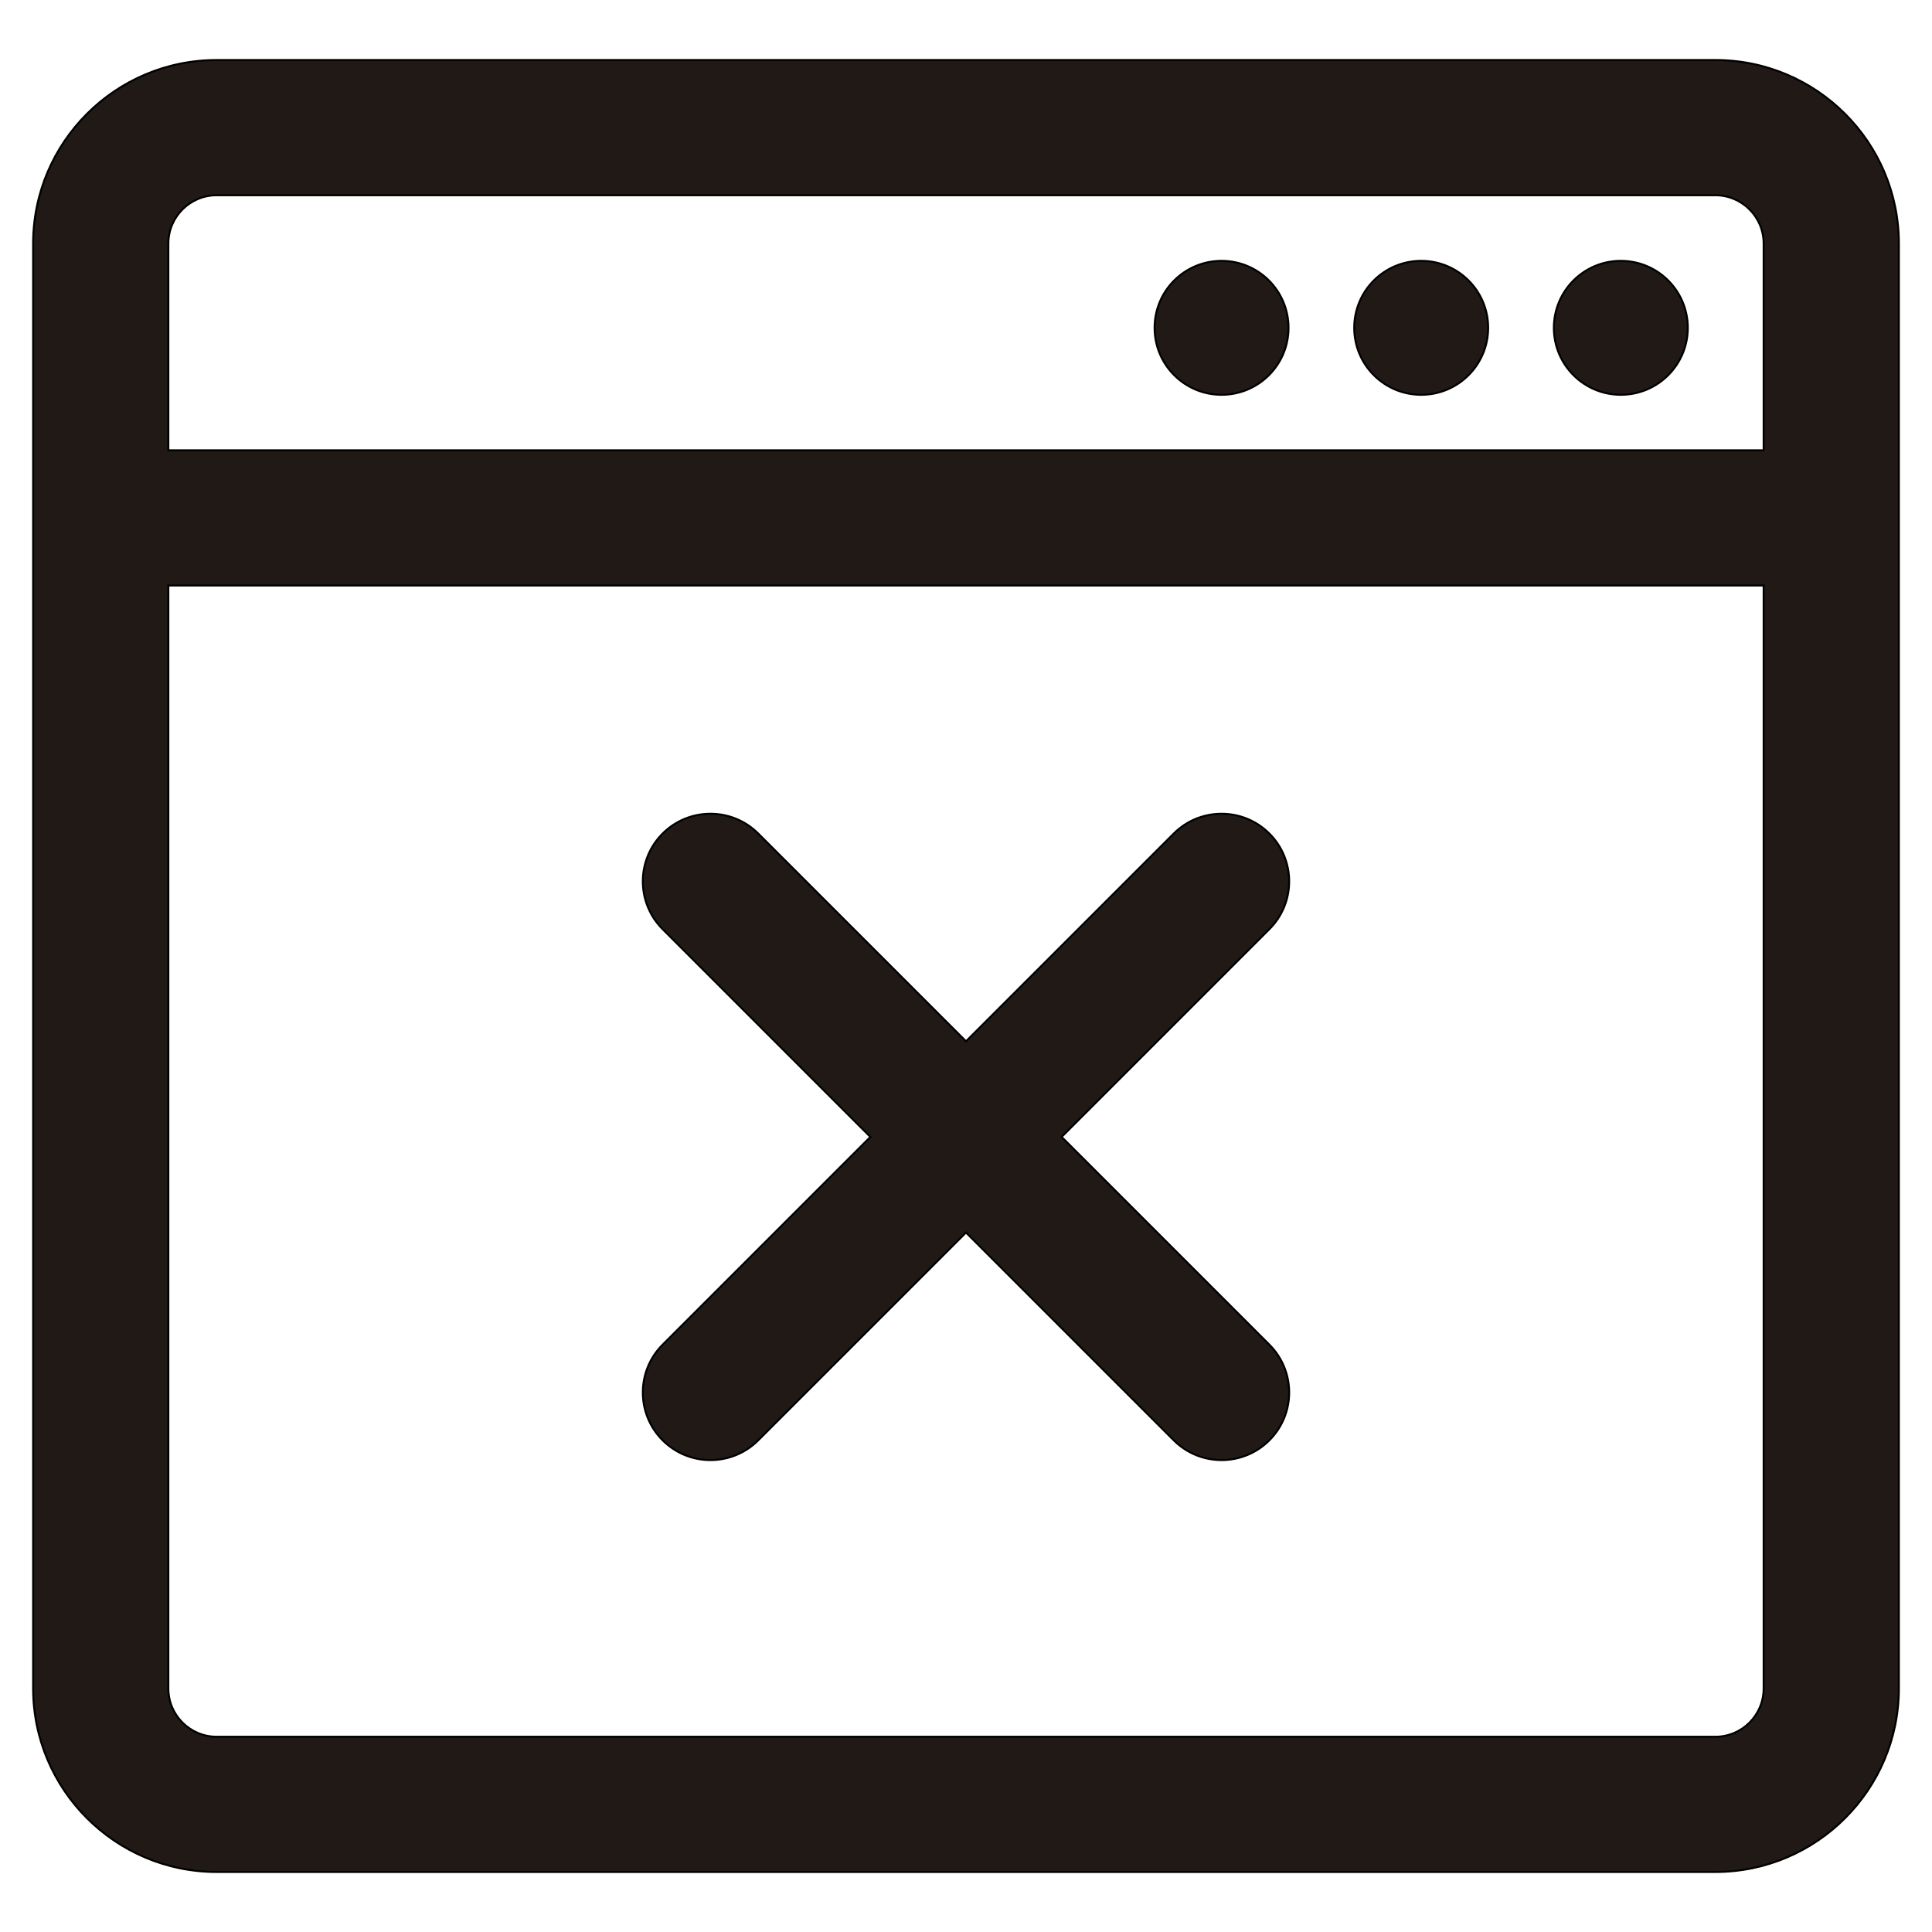 <?xml version="1.0" encoding="iso-8859-1"?>
<!-- Generator: Adobe Illustrator 18.0.0, SVG Export Plug-In . SVG Version: 6.00 Build 0)  -->
<!DOCTYPE svg PUBLIC "-//W3C//DTD SVG 1.1//EN" "http://www.w3.org/Graphics/SVG/1.1/DTD/svg11.dtd">
<svg version="1.1" id="Capa_1" xmlns="http://www.w3.org/2000/svg" xmlns:xlink="http://www.w3.org/1999/xlink" x="0px" y="0px"
	 viewBox="0 0 1000 1000" style="enable-background:new 0 0 1000 1000;" xml:space="preserve">
<g>
	<circle style="fill:#211915;stroke:#000000;stroke-miterlimit:10;" cx="838.941" cy="169.681" r="34.667"/>
	<circle style="fill:#211915;stroke:#000000;stroke-miterlimit:10;" cx="735.608" cy="169.681" r="34.667"/>
	<circle style="fill:#211915;stroke:#000000;stroke-miterlimit:10;" cx="632.275" cy="169.681" r="34.667"/>
	<path style="fill:#211915;stroke:#000000;stroke-miterlimit:10;" d="M112.143,968.936h775.713c52.383,0,95-42.617,95-95V126.064
		c0-52.383-42.617-95-95-95H112.143c-52.383,0-95,42.617-95,95v747.872C17.143,926.319,59.76,968.936,112.143,968.936z
		 M912.857,873.936c0,13.807-11.193,25-25,25H112.143c-13.807,0-25-11.193-25-25V303.064h825.713L912.857,873.936L912.857,873.936z
		 M87.143,126.064c0-13.807,11.193-25,25-25h775.713c13.807,0,25,11.193,25,25v107H87.143V126.064z"/>
	<path style="fill:#211915;stroke:#000000;stroke-miterlimit:10;" d="M342.977,745.492c6.834,6.834,15.792,10.251,24.749,10.251
		c8.958,0,17.915-3.417,24.749-10.251L500,637.966l107.526,107.526c6.834,6.834,15.791,10.251,24.749,10.251
		s17.915-3.417,24.749-10.251c13.668-13.669,13.668-35.829,0-49.498L549.498,588.468l107.525-107.526
		c13.668-13.669,13.668-35.829,0-49.498c-13.668-13.668-35.829-13.668-49.497,0L500,538.971L392.474,431.444
		c-13.669-13.668-35.83-13.669-49.498,0c-13.668,13.669-13.668,35.829,0,49.498l107.526,107.526L342.977,695.994
		C329.308,709.663,329.308,731.823,342.977,745.492z"/>
</g>
</svg>

